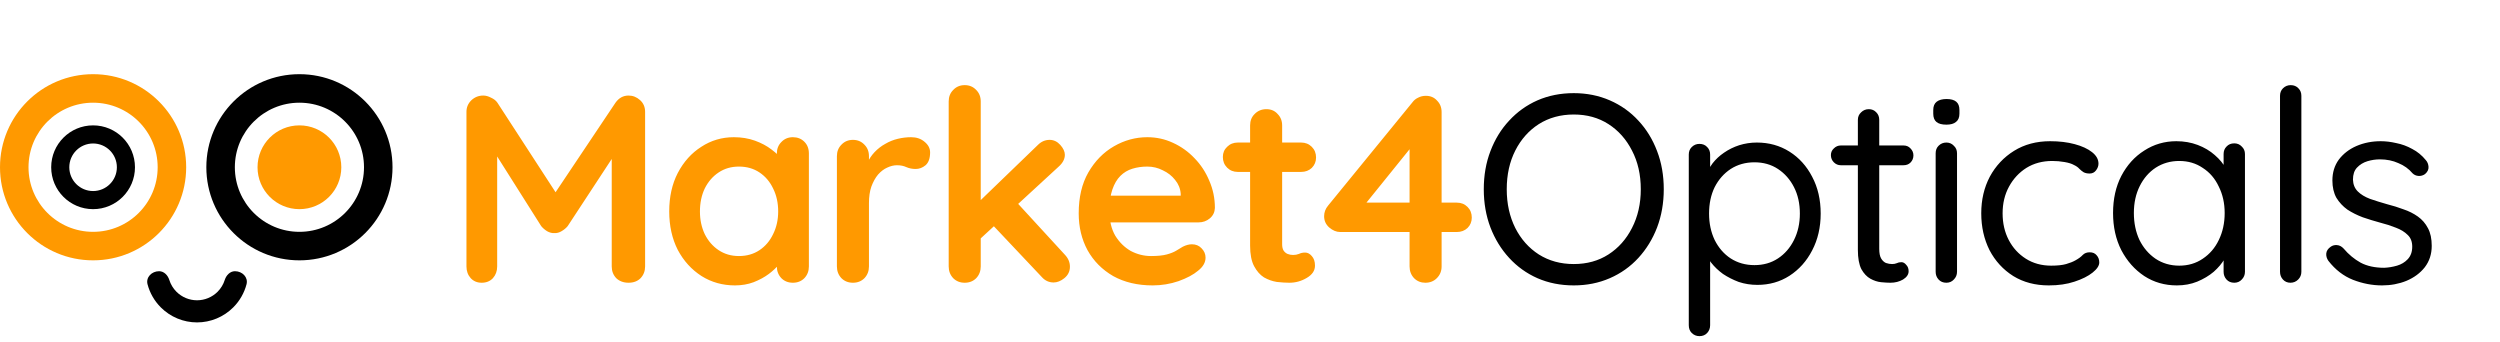 <svg width="168" height="23" viewBox="0 0 168 23" fill="none" xmlns="http://www.w3.org/2000/svg">
<path d="M26.377 11.24C26.377 14.695 23.576 17.495 20.121 17.495C16.667 17.495 13.866 14.695 13.866 11.24C13.866 7.785 16.667 4.985 20.121 4.985C23.576 4.985 26.377 7.785 26.377 11.24ZM15.782 11.24C15.782 13.637 17.725 15.579 20.121 15.579C22.518 15.579 24.461 13.637 24.461 11.24C24.461 8.844 22.518 6.901 20.121 6.901C17.725 6.901 15.782 8.844 15.782 11.24Z" fill="black"/>
<path d="M12.511 11.24C12.511 14.695 9.71 17.495 6.255 17.495C2.801 17.495 0 14.695 0 11.24C0 7.785 2.801 4.985 6.255 4.985C9.71 4.985 12.511 7.785 12.511 11.24ZM1.916 11.24C1.916 13.636 3.859 15.579 6.255 15.579C8.652 15.579 10.595 13.636 10.595 11.24C10.595 8.843 8.652 6.901 6.255 6.901C3.859 6.901 1.916 8.843 1.916 11.24Z" fill="#FF9900"/>
<path d="M9.07 11.24C9.07 12.795 7.81 14.055 6.255 14.055C4.701 14.055 3.44 12.795 3.44 11.24C3.44 9.685 4.701 8.425 6.255 8.425C7.81 8.425 9.07 9.685 9.07 11.24ZM4.657 11.24C4.657 12.123 5.373 12.838 6.255 12.838C7.138 12.838 7.854 12.123 7.854 11.24C7.854 10.357 7.138 9.642 6.255 9.642C5.373 9.642 4.657 10.357 4.657 11.24Z" fill="black"/>
<path d="M15.789 18.225C16.281 18.225 16.692 18.631 16.566 19.107C16.412 19.689 16.106 20.225 15.673 20.658C15.028 21.303 14.153 21.666 13.24 21.666C12.328 21.666 11.453 21.303 10.808 20.658C10.375 20.225 10.069 19.689 9.915 19.107C9.789 18.631 10.199 18.225 10.692 18.225C11.021 18.225 11.278 18.497 11.377 18.811C11.47 19.108 11.634 19.382 11.859 19.607C12.225 19.973 12.722 20.179 13.24 20.179C13.758 20.179 14.255 19.973 14.622 19.607C14.846 19.382 15.011 19.108 15.104 18.811C15.203 18.497 15.46 18.225 15.789 18.225Z" fill="black"/>
<circle cx="20.121" cy="11.24" r="2.815" fill="#FF9900"/>
<path d="M32.476 6.421C32.644 6.421 32.817 6.468 32.997 6.564C33.188 6.648 33.332 6.762 33.428 6.905L37.788 13.617L36.891 13.581L41.359 6.905C41.587 6.582 41.88 6.421 42.239 6.421C42.526 6.421 42.783 6.522 43.01 6.726C43.237 6.929 43.351 7.192 43.351 7.515V17.905C43.351 18.216 43.249 18.48 43.046 18.695C42.843 18.898 42.573 19 42.239 19C41.904 19 41.628 18.898 41.413 18.695C41.21 18.48 41.108 18.216 41.108 17.905V9.453L41.808 9.615L38.147 15.196C38.039 15.327 37.902 15.441 37.734 15.537C37.579 15.632 37.417 15.674 37.25 15.662C37.094 15.674 36.933 15.632 36.765 15.537C36.61 15.441 36.478 15.327 36.37 15.196L32.943 9.776L33.41 8.825V17.905C33.41 18.216 33.314 18.48 33.122 18.695C32.931 18.898 32.68 19 32.369 19C32.07 19 31.824 18.898 31.633 18.695C31.442 18.48 31.346 18.216 31.346 17.905V7.515C31.346 7.216 31.453 6.959 31.669 6.744C31.896 6.528 32.165 6.421 32.476 6.421ZM53.281 9.22C53.592 9.22 53.849 9.322 54.052 9.525C54.256 9.728 54.357 9.992 54.357 10.315V17.905C54.357 18.216 54.256 18.48 54.052 18.695C53.849 18.898 53.592 19 53.281 19C52.97 19 52.712 18.898 52.509 18.695C52.306 18.48 52.204 18.216 52.204 17.905V17.026L52.599 17.188C52.599 17.343 52.515 17.535 52.347 17.762C52.18 17.977 51.953 18.192 51.666 18.408C51.379 18.623 51.038 18.809 50.643 18.964C50.26 19.108 49.841 19.179 49.387 19.179C48.561 19.179 47.813 18.97 47.144 18.551C46.474 18.121 45.941 17.535 45.546 16.793C45.163 16.039 44.972 15.178 44.972 14.209C44.972 13.228 45.163 12.366 45.546 11.625C45.941 10.871 46.468 10.285 47.126 9.866C47.783 9.435 48.513 9.22 49.315 9.22C49.829 9.22 50.302 9.298 50.733 9.453C51.163 9.609 51.534 9.806 51.845 10.046C52.168 10.285 52.413 10.53 52.581 10.781C52.76 11.021 52.85 11.224 52.85 11.391L52.204 11.625V10.315C52.204 10.004 52.306 9.746 52.509 9.543C52.712 9.328 52.97 9.22 53.281 9.22ZM49.656 17.206C50.182 17.206 50.643 17.074 51.038 16.811C51.432 16.547 51.737 16.189 51.953 15.734C52.18 15.279 52.294 14.771 52.294 14.209C52.294 13.634 52.18 13.12 51.953 12.665C51.737 12.211 51.432 11.852 51.038 11.589C50.643 11.325 50.182 11.194 49.656 11.194C49.141 11.194 48.687 11.325 48.292 11.589C47.897 11.852 47.586 12.211 47.359 12.665C47.144 13.12 47.036 13.634 47.036 14.209C47.036 14.771 47.144 15.279 47.359 15.734C47.586 16.189 47.897 16.547 48.292 16.811C48.687 17.074 49.141 17.206 49.656 17.206ZM57.317 19C57.006 19 56.749 18.898 56.545 18.695C56.342 18.48 56.24 18.216 56.24 17.905V10.494C56.24 10.183 56.342 9.926 56.545 9.722C56.749 9.507 57.006 9.399 57.317 9.399C57.628 9.399 57.885 9.507 58.089 9.722C58.292 9.926 58.394 10.183 58.394 10.494V12.181L58.268 10.979C58.4 10.691 58.567 10.44 58.77 10.225C58.986 9.998 59.225 9.812 59.488 9.669C59.752 9.513 60.033 9.399 60.332 9.328C60.631 9.256 60.93 9.22 61.229 9.22C61.588 9.22 61.887 9.322 62.126 9.525C62.377 9.728 62.503 9.968 62.503 10.243C62.503 10.638 62.401 10.925 62.198 11.104C61.995 11.272 61.773 11.355 61.534 11.355C61.307 11.355 61.097 11.314 60.906 11.23C60.727 11.146 60.517 11.104 60.278 11.104C60.063 11.104 59.841 11.158 59.614 11.266C59.399 11.361 59.195 11.517 59.004 11.732C58.824 11.948 58.675 12.217 58.555 12.54C58.447 12.851 58.394 13.222 58.394 13.652V17.905C58.394 18.216 58.292 18.48 58.089 18.695C57.885 18.898 57.628 19 57.317 19ZM64.829 19C64.518 19 64.26 18.898 64.057 18.695C63.854 18.48 63.752 18.216 63.752 17.905V6.815C63.752 6.504 63.854 6.247 64.057 6.044C64.26 5.828 64.518 5.721 64.829 5.721C65.14 5.721 65.397 5.828 65.6 6.044C65.804 6.247 65.905 6.504 65.905 6.815V17.905C65.905 18.216 65.804 18.48 65.6 18.695C65.397 18.898 65.14 19 64.829 19ZM70.535 9.399C70.81 9.399 71.049 9.513 71.253 9.74C71.456 9.968 71.558 10.189 71.558 10.404C71.558 10.691 71.414 10.961 71.127 11.212L65.726 16.183L65.636 13.706L69.746 9.74C69.973 9.513 70.236 9.399 70.535 9.399ZM70.804 18.982C70.493 18.982 70.23 18.862 70.015 18.623L66.695 15.106L68.328 13.599L71.558 17.116C71.785 17.355 71.899 17.624 71.899 17.923C71.899 18.234 71.773 18.492 71.522 18.695C71.283 18.886 71.044 18.982 70.804 18.982ZM77.46 19.179C76.443 19.179 75.558 18.97 74.804 18.551C74.062 18.121 73.488 17.541 73.081 16.811C72.686 16.081 72.489 15.255 72.489 14.334C72.489 13.258 72.704 12.342 73.135 11.589C73.578 10.823 74.152 10.237 74.858 9.83C75.564 9.423 76.311 9.22 77.101 9.22C77.711 9.22 78.285 9.346 78.823 9.597C79.374 9.848 79.858 10.195 80.277 10.638C80.696 11.068 81.025 11.571 81.264 12.145C81.515 12.719 81.641 13.329 81.641 13.975C81.629 14.262 81.515 14.496 81.3 14.675C81.085 14.855 80.833 14.944 80.546 14.944H73.691L73.153 13.15H79.739L79.344 13.509V13.024C79.32 12.677 79.194 12.366 78.967 12.091C78.752 11.816 78.477 11.601 78.141 11.445C77.819 11.278 77.472 11.194 77.101 11.194C76.742 11.194 76.407 11.242 76.096 11.338C75.785 11.433 75.516 11.595 75.288 11.822C75.061 12.049 74.882 12.354 74.75 12.737C74.618 13.12 74.553 13.605 74.553 14.191C74.553 14.837 74.684 15.387 74.947 15.842C75.222 16.284 75.569 16.625 75.988 16.865C76.419 17.092 76.873 17.206 77.352 17.206C77.795 17.206 78.147 17.17 78.411 17.098C78.674 17.026 78.883 16.942 79.039 16.847C79.206 16.739 79.356 16.649 79.487 16.577C79.703 16.47 79.906 16.416 80.097 16.416C80.361 16.416 80.576 16.506 80.744 16.685C80.923 16.865 81.013 17.074 81.013 17.313C81.013 17.636 80.845 17.929 80.51 18.192C80.199 18.456 79.763 18.689 79.2 18.892C78.638 19.084 78.058 19.179 77.46 19.179ZM83.181 9.579H87.434C87.721 9.579 87.961 9.675 88.152 9.866C88.343 10.057 88.439 10.297 88.439 10.584C88.439 10.859 88.343 11.092 88.152 11.284C87.961 11.463 87.721 11.553 87.434 11.553H83.181C82.894 11.553 82.655 11.457 82.463 11.266C82.272 11.074 82.176 10.835 82.176 10.548C82.176 10.273 82.272 10.046 82.463 9.866C82.655 9.675 82.894 9.579 83.181 9.579ZM85.101 7.336C85.412 7.336 85.664 7.443 85.855 7.659C86.058 7.862 86.16 8.119 86.16 8.43V16.416C86.16 16.583 86.19 16.721 86.25 16.829C86.322 16.936 86.411 17.014 86.519 17.062C86.639 17.11 86.764 17.134 86.896 17.134C87.039 17.134 87.171 17.11 87.291 17.062C87.41 17.002 87.548 16.972 87.703 16.972C87.871 16.972 88.02 17.05 88.152 17.206C88.296 17.361 88.367 17.576 88.367 17.852C88.367 18.186 88.182 18.462 87.811 18.677C87.452 18.892 87.063 19 86.645 19C86.393 19 86.112 18.982 85.801 18.946C85.502 18.898 85.215 18.797 84.94 18.641C84.677 18.474 84.455 18.222 84.276 17.887C84.097 17.552 84.007 17.092 84.007 16.506V8.43C84.007 8.119 84.108 7.862 84.312 7.659C84.527 7.443 84.79 7.336 85.101 7.336ZM95.782 19C95.483 19 95.231 18.898 95.028 18.695C94.825 18.48 94.723 18.216 94.723 17.905V9.471L95.1 9.561L91.637 13.85L91.547 13.617H97.899C98.186 13.617 98.426 13.712 98.617 13.904C98.809 14.095 98.904 14.334 98.904 14.621C98.904 14.897 98.809 15.13 98.617 15.321C98.426 15.501 98.186 15.591 97.899 15.591H90.057C89.806 15.591 89.561 15.489 89.322 15.285C89.094 15.082 88.981 14.831 88.981 14.532C88.981 14.268 89.07 14.029 89.25 13.814L94.921 6.869C95.016 6.738 95.142 6.636 95.297 6.564C95.453 6.48 95.626 6.439 95.818 6.439C96.129 6.439 96.38 6.546 96.571 6.762C96.775 6.965 96.876 7.222 96.876 7.533V17.905C96.876 18.216 96.769 18.48 96.553 18.695C96.35 18.898 96.093 19 95.782 19Z" fill="#FF9900"/>
<path d="M111.805 12.719C111.805 13.64 111.655 14.496 111.356 15.285C111.057 16.063 110.638 16.745 110.1 17.331C109.562 17.917 108.922 18.372 108.18 18.695C107.438 19.018 106.631 19.179 105.757 19.179C104.872 19.179 104.058 19.018 103.317 18.695C102.587 18.372 101.953 17.917 101.415 17.331C100.876 16.745 100.458 16.063 100.158 15.285C99.859 14.496 99.71 13.64 99.71 12.719C99.71 11.786 99.859 10.931 100.158 10.153C100.458 9.364 100.876 8.682 101.415 8.107C101.953 7.521 102.587 7.067 103.317 6.744C104.058 6.421 104.872 6.259 105.757 6.259C106.631 6.259 107.438 6.421 108.18 6.744C108.922 7.067 109.562 7.521 110.1 8.107C110.638 8.682 111.057 9.364 111.356 10.153C111.655 10.931 111.805 11.786 111.805 12.719ZM110.261 12.719C110.261 11.738 110.064 10.871 109.669 10.117C109.286 9.364 108.76 8.771 108.09 8.341C107.42 7.91 106.643 7.695 105.757 7.695C104.872 7.695 104.088 7.91 103.406 8.341C102.737 8.771 102.21 9.364 101.827 10.117C101.445 10.871 101.253 11.738 101.253 12.719C101.253 13.688 101.445 14.556 101.827 15.321C102.21 16.075 102.737 16.667 103.406 17.098C104.088 17.529 104.872 17.744 105.757 17.744C106.643 17.744 107.42 17.529 108.09 17.098C108.76 16.667 109.286 16.075 109.669 15.321C110.064 14.556 110.261 13.688 110.261 12.719ZM118.062 9.579C118.875 9.579 119.605 9.782 120.251 10.189C120.897 10.596 121.405 11.158 121.776 11.876C122.159 12.594 122.35 13.419 122.35 14.352C122.35 15.273 122.159 16.099 121.776 16.829C121.405 17.547 120.897 18.115 120.251 18.533C119.617 18.94 118.899 19.144 118.098 19.144C117.655 19.144 117.236 19.078 116.841 18.946C116.459 18.803 116.106 18.623 115.783 18.408C115.472 18.18 115.208 17.929 114.993 17.654C114.778 17.367 114.622 17.086 114.526 16.811L114.921 16.559V21.853C114.921 22.057 114.855 22.23 114.724 22.374C114.592 22.517 114.419 22.589 114.203 22.589C114 22.589 113.827 22.517 113.683 22.374C113.551 22.242 113.486 22.069 113.486 21.853V10.386C113.486 10.183 113.551 10.016 113.683 9.884C113.827 9.74 114 9.669 114.203 9.669C114.419 9.669 114.592 9.74 114.724 9.884C114.855 10.016 114.921 10.183 114.921 10.386V11.983L114.652 11.84C114.736 11.541 114.879 11.254 115.083 10.979C115.298 10.703 115.555 10.464 115.854 10.261C116.165 10.046 116.506 9.878 116.877 9.758C117.26 9.639 117.655 9.579 118.062 9.579ZM117.9 10.907C117.302 10.907 116.77 11.056 116.303 11.355C115.848 11.655 115.49 12.061 115.226 12.576C114.975 13.09 114.849 13.682 114.849 14.352C114.849 15.01 114.975 15.602 115.226 16.129C115.49 16.655 115.848 17.068 116.303 17.367C116.77 17.666 117.302 17.816 117.9 17.816C118.498 17.816 119.025 17.666 119.479 17.367C119.934 17.068 120.293 16.655 120.556 16.129C120.819 15.602 120.951 15.01 120.951 14.352C120.951 13.682 120.819 13.09 120.556 12.576C120.293 12.061 119.934 11.655 119.479 11.355C119.025 11.056 118.498 10.907 117.9 10.907ZM123.701 9.776H127.918C128.109 9.776 128.265 9.842 128.385 9.974C128.516 10.105 128.582 10.261 128.582 10.44C128.582 10.632 128.516 10.793 128.385 10.925C128.265 11.044 128.109 11.104 127.918 11.104H123.701C123.522 11.104 123.366 11.038 123.234 10.907C123.103 10.775 123.037 10.614 123.037 10.422C123.037 10.243 123.103 10.093 123.234 9.974C123.366 9.842 123.522 9.776 123.701 9.776ZM125.585 7.336C125.789 7.336 125.956 7.408 126.088 7.551C126.219 7.683 126.285 7.85 126.285 8.054V16.721C126.285 17.008 126.327 17.223 126.411 17.367C126.494 17.511 126.602 17.612 126.734 17.672C126.877 17.72 127.015 17.744 127.146 17.744C127.266 17.744 127.368 17.726 127.451 17.69C127.547 17.642 127.655 17.618 127.774 17.618C127.894 17.618 128.002 17.678 128.097 17.798C128.205 17.905 128.259 18.049 128.259 18.228C128.259 18.444 128.133 18.629 127.882 18.785C127.631 18.928 127.35 19 127.039 19C126.871 19 126.662 18.988 126.411 18.964C126.171 18.94 125.932 18.862 125.693 18.731C125.454 18.599 125.25 18.384 125.083 18.085C124.927 17.774 124.849 17.343 124.849 16.793V8.054C124.849 7.85 124.921 7.683 125.065 7.551C125.208 7.408 125.382 7.336 125.585 7.336ZM131.512 18.264C131.512 18.468 131.44 18.641 131.297 18.785C131.165 18.928 130.998 19 130.794 19C130.579 19 130.405 18.928 130.274 18.785C130.142 18.641 130.076 18.468 130.076 18.264V10.297C130.076 10.093 130.142 9.926 130.274 9.794C130.417 9.651 130.591 9.579 130.794 9.579C130.998 9.579 131.165 9.651 131.297 9.794C131.44 9.926 131.512 10.093 131.512 10.297V18.264ZM130.794 8.377C130.495 8.377 130.274 8.317 130.13 8.197C129.987 8.078 129.915 7.892 129.915 7.641V7.39C129.915 7.138 129.993 6.953 130.148 6.833C130.304 6.714 130.525 6.654 130.812 6.654C131.099 6.654 131.315 6.714 131.458 6.833C131.602 6.953 131.674 7.138 131.674 7.39V7.641C131.674 7.892 131.596 8.078 131.44 8.197C131.297 8.317 131.081 8.377 130.794 8.377ZM137.77 9.489C138.38 9.489 138.93 9.555 139.42 9.687C139.911 9.818 140.3 9.998 140.587 10.225C140.874 10.452 141.018 10.709 141.018 10.997C141.018 11.152 140.964 11.302 140.856 11.445C140.748 11.589 140.605 11.661 140.425 11.661C140.258 11.661 140.12 11.631 140.013 11.571C139.917 11.511 139.821 11.433 139.726 11.338C139.642 11.242 139.522 11.158 139.367 11.086C139.223 11.002 139.014 10.937 138.739 10.889C138.463 10.841 138.188 10.817 137.913 10.817C137.255 10.817 136.675 10.973 136.172 11.284C135.682 11.595 135.293 12.013 135.006 12.54C134.719 13.066 134.575 13.664 134.575 14.334C134.575 15.004 134.713 15.602 134.988 16.129C135.263 16.655 135.646 17.074 136.137 17.385C136.627 17.696 137.195 17.852 137.841 17.852C138.26 17.852 138.595 17.816 138.846 17.744C139.097 17.672 139.307 17.588 139.474 17.493C139.69 17.373 139.851 17.253 139.959 17.134C140.078 17.014 140.234 16.954 140.425 16.954C140.629 16.954 140.784 17.02 140.892 17.152C141.012 17.283 141.071 17.445 141.071 17.636C141.071 17.852 140.922 18.079 140.623 18.318C140.324 18.557 139.917 18.761 139.403 18.928C138.9 19.096 138.326 19.179 137.68 19.179C136.771 19.179 135.975 18.97 135.293 18.551C134.611 18.121 134.079 17.541 133.696 16.811C133.325 16.069 133.14 15.243 133.14 14.334C133.14 13.425 133.331 12.606 133.714 11.876C134.109 11.146 134.653 10.566 135.347 10.135C136.041 9.705 136.848 9.489 137.77 9.489ZM150.144 9.633C150.347 9.633 150.514 9.705 150.646 9.848C150.79 9.98 150.861 10.147 150.861 10.351V18.264C150.861 18.468 150.79 18.641 150.646 18.785C150.514 18.928 150.347 19 150.144 19C149.928 19 149.755 18.928 149.623 18.785C149.492 18.641 149.426 18.468 149.426 18.264V16.559L149.767 16.524C149.767 16.787 149.677 17.074 149.498 17.385C149.318 17.696 149.073 17.989 148.762 18.264C148.451 18.527 148.08 18.749 147.649 18.928C147.231 19.096 146.776 19.179 146.285 19.179C145.472 19.179 144.742 18.97 144.096 18.551C143.45 18.121 142.936 17.541 142.553 16.811C142.182 16.081 141.997 15.249 141.997 14.316C141.997 13.371 142.182 12.54 142.553 11.822C142.936 11.092 143.45 10.524 144.096 10.117C144.742 9.699 145.46 9.489 146.25 9.489C146.764 9.489 147.242 9.573 147.685 9.74C148.128 9.908 148.511 10.135 148.834 10.422C149.169 10.709 149.426 11.027 149.605 11.373C149.797 11.72 149.892 12.067 149.892 12.414L149.426 12.306V10.351C149.426 10.147 149.492 9.98 149.623 9.848C149.755 9.705 149.928 9.633 150.144 9.633ZM146.447 17.852C147.045 17.852 147.571 17.696 148.026 17.385C148.493 17.074 148.852 16.655 149.103 16.129C149.366 15.591 149.498 14.986 149.498 14.316C149.498 13.658 149.366 13.066 149.103 12.54C148.852 12.002 148.493 11.583 148.026 11.284C147.571 10.973 147.045 10.817 146.447 10.817C145.861 10.817 145.334 10.967 144.868 11.266C144.413 11.565 144.054 11.977 143.791 12.504C143.528 13.03 143.396 13.634 143.396 14.316C143.396 14.986 143.522 15.591 143.773 16.129C144.036 16.655 144.395 17.074 144.85 17.385C145.316 17.696 145.849 17.852 146.447 17.852ZM154.652 18.264C154.652 18.468 154.581 18.641 154.437 18.785C154.293 18.928 154.12 19 153.917 19C153.713 19 153.546 18.928 153.414 18.785C153.283 18.641 153.217 18.468 153.217 18.264V6.439C153.217 6.235 153.283 6.068 153.414 5.936C153.558 5.793 153.731 5.721 153.935 5.721C154.15 5.721 154.323 5.793 154.455 5.936C154.587 6.068 154.652 6.235 154.652 6.439V18.264ZM156.468 17.529C156.36 17.373 156.312 17.212 156.324 17.044C156.336 16.865 156.438 16.709 156.629 16.577C156.749 16.494 156.886 16.458 157.042 16.47C157.209 16.482 157.359 16.559 157.491 16.703C157.826 17.098 158.208 17.415 158.639 17.654C159.07 17.881 159.596 17.995 160.218 17.995C160.505 17.983 160.792 17.935 161.08 17.852C161.367 17.768 161.606 17.624 161.797 17.421C162.001 17.206 162.102 16.924 162.102 16.577C162.102 16.242 162.001 15.979 161.797 15.788C161.594 15.585 161.331 15.423 161.008 15.303C160.685 15.172 160.332 15.058 159.949 14.962C159.554 14.855 159.165 14.735 158.783 14.604C158.4 14.46 158.053 14.287 157.742 14.083C157.443 13.868 157.198 13.605 157.006 13.293C156.827 12.97 156.737 12.582 156.737 12.127C156.737 11.589 156.88 11.122 157.168 10.727C157.467 10.333 157.861 10.027 158.352 9.812C158.854 9.597 159.399 9.489 159.985 9.489C160.32 9.489 160.667 9.531 161.026 9.615C161.397 9.687 161.756 9.818 162.102 10.01C162.449 10.189 162.754 10.44 163.018 10.763C163.125 10.883 163.185 11.032 163.197 11.212C163.209 11.391 163.131 11.553 162.964 11.696C162.832 11.792 162.683 11.834 162.515 11.822C162.36 11.81 162.228 11.75 162.12 11.643C161.869 11.344 161.552 11.116 161.169 10.961C160.798 10.793 160.386 10.709 159.931 10.709C159.644 10.709 159.363 10.751 159.088 10.835C158.813 10.919 158.579 11.062 158.388 11.266C158.208 11.457 158.119 11.726 158.119 12.073C158.131 12.396 158.238 12.659 158.442 12.863C158.645 13.066 158.92 13.234 159.267 13.365C159.614 13.485 159.997 13.605 160.416 13.724C160.798 13.82 161.163 13.934 161.51 14.065C161.869 14.185 162.192 14.346 162.479 14.55C162.766 14.753 162.994 15.016 163.161 15.339C163.329 15.65 163.412 16.045 163.412 16.524C163.412 17.074 163.257 17.552 162.946 17.959C162.635 18.354 162.222 18.659 161.708 18.874C161.205 19.078 160.661 19.179 160.075 19.179C159.417 19.179 158.765 19.054 158.119 18.803C157.485 18.551 156.934 18.127 156.468 17.529Z" fill="black"/>
</svg>
